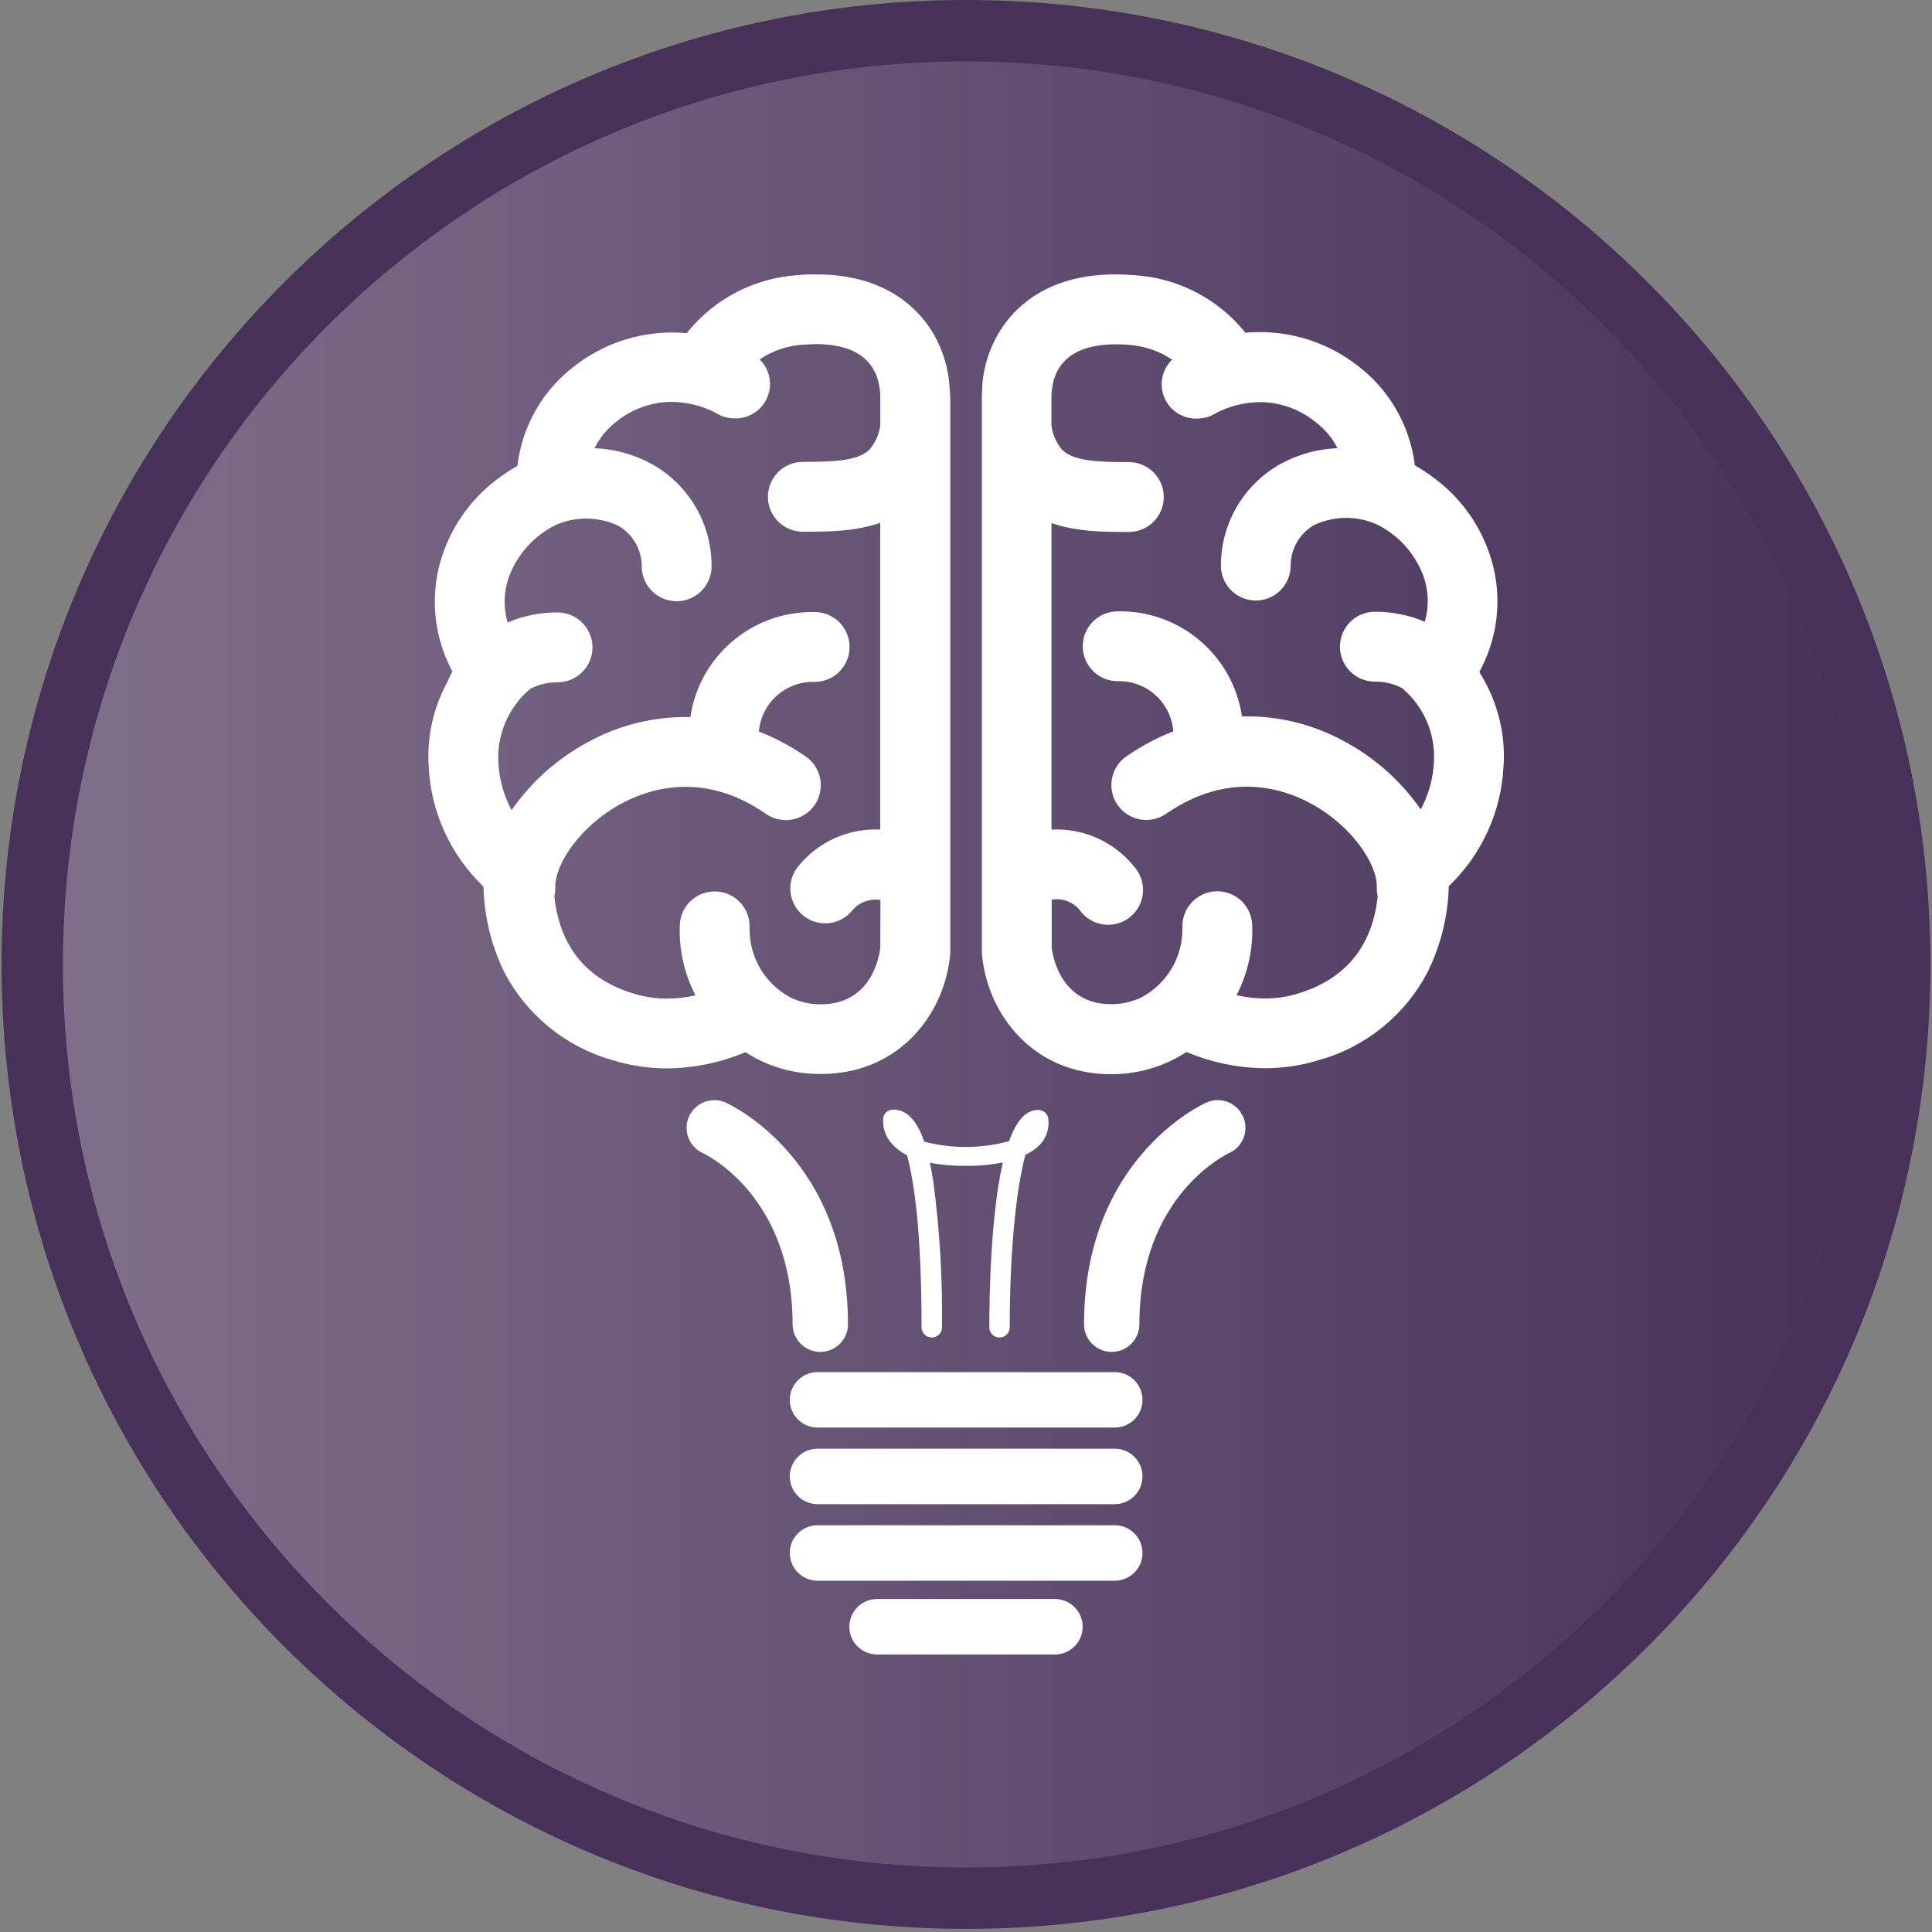 <svg width="60" height="60" viewBox="0 0 60 60" fill="none" xmlns="http://www.w3.org/2000/svg">
<rect x="0" y="0" width="60" height="60" fill="#808080" stroke="none"/>
<path d="M30 59.903C46.542 59.903 59.951 46.493 59.951 29.951C59.951 13.41 46.542 0 30 0C13.458 0 0.049 13.41 0.049 29.951C0.049 46.493 13.458 59.903 30 59.903Z" fill="#473159"/>
<path d="M30.493 12.393V29.512V29.594C30.617 31.186 31.664 32.791 33.471 33.238C33.808 33.32 34.153 33.361 34.499 33.36C35.22 33.365 35.931 33.186 36.564 32.84C36.661 32.786 36.755 32.73 36.848 32.67C37.617 32.996 38.442 33.167 39.277 33.175C39.853 33.176 40.427 33.089 40.977 32.917C42.441 32.505 43.666 31.5 44.356 30.146C44.753 29.327 44.97 28.432 44.993 27.522C46.011 26.547 46.619 25.221 46.693 23.813C46.75 22.984 46.592 22.154 46.234 21.403C46.148 21.22 46.05 21.043 45.943 20.871L45.989 20.779C46.566 19.671 46.663 18.375 46.256 17.194C45.969 16.355 45.459 15.61 44.781 15.039C44.519 14.817 44.236 14.62 43.936 14.451V14.434C43.785 13.216 43.15 12.111 42.175 11.366C41.313 10.689 40.249 10.319 39.153 10.314C38.99 10.314 38.832 10.314 38.679 10.336C37.832 9.278 36.576 8.627 35.223 8.546C35.028 8.531 34.834 8.521 34.649 8.521C32.667 8.521 31.642 9.411 31.132 10.159C30.775 10.688 30.56 11.3 30.508 11.937C30.503 12.088 30.493 12.238 30.493 12.393ZM32.662 27.94C32.984 27.884 33.311 28.003 33.522 28.251C33.751 28.583 34.145 28.761 34.546 28.712C34.946 28.663 35.286 28.396 35.429 28.019C35.571 27.641 35.491 27.216 35.223 26.915C34.602 26.14 33.646 25.712 32.655 25.764V16.244C33.447 16.521 34.312 16.521 35.057 16.521C35.657 16.521 36.142 16.035 36.142 15.436C36.142 14.837 35.657 14.351 35.057 14.351C34.1 14.351 33.34 14.322 32.985 13.968C32.805 13.755 32.689 13.494 32.653 13.217V12.393C32.653 11.973 32.701 10.693 34.649 10.693C34.776 10.693 34.909 10.693 35.05 10.71C35.533 10.741 35.999 10.899 36.401 11.169C36.089 11.472 35.992 11.934 36.156 12.337C36.32 12.739 36.712 13.002 37.147 13.001C37.298 13.001 37.449 12.975 37.591 12.923L37.64 12.894C37.699 12.869 37.756 12.839 37.81 12.804C38.222 12.6 38.674 12.492 39.134 12.488C39.752 12.491 40.352 12.704 40.834 13.091C41.13 13.309 41.371 13.592 41.538 13.919C40.92 13.943 40.316 14.109 39.773 14.405C38.638 15.035 37.93 16.226 37.917 17.524C37.906 17.811 38.009 18.091 38.205 18.302C38.4 18.513 38.671 18.638 38.959 18.649H39C39.584 18.649 40.062 18.187 40.083 17.604C40.07 17.07 40.349 16.571 40.812 16.305C41.426 16.017 42.135 16.009 42.755 16.283C43.432 16.617 43.955 17.2 44.213 17.91C44.37 18.361 44.383 18.851 44.249 19.309C43.758 19.102 43.23 18.996 42.697 18.998C42.098 18.998 41.613 19.484 41.613 20.083C41.613 20.682 42.098 21.168 42.697 21.168C42.991 21.164 43.282 21.233 43.542 21.369C44.222 21.939 44.589 22.797 44.531 23.682C44.503 24.192 44.364 24.689 44.123 25.139C43.511 24.258 42.698 23.533 41.752 23.026C40.779 22.489 39.681 22.221 38.57 22.249C38.289 20.344 36.635 18.946 34.71 18.986C34.111 18.986 33.626 19.472 33.626 20.071C33.626 20.67 34.111 21.155 34.71 21.155C35.609 21.131 36.369 21.816 36.437 22.713C35.923 22.914 35.434 23.175 34.98 23.49C34.488 23.832 34.367 24.508 34.709 25C35.051 25.491 35.727 25.613 36.219 25.27C38.162 23.927 39.862 24.493 40.703 24.95C42 25.652 42.78 26.849 42.758 27.559C42.755 27.652 42.765 27.745 42.787 27.836C42.632 29.247 41.927 30.352 40.331 30.85C39.991 30.956 39.638 31.009 39.282 31.008C38.986 31.008 38.691 30.973 38.402 30.906C38.751 30.232 38.918 29.478 38.888 28.72C38.864 28.122 38.359 27.656 37.761 27.68C37.163 27.704 36.697 28.209 36.721 28.807C36.739 29.71 36.249 30.546 35.453 30.972C35.158 31.115 34.834 31.188 34.506 31.186C32.806 31.186 32.662 29.422 32.662 29.422V27.94Z" fill="white"/>
<path d="M29.483 11.937C29.43 11.301 29.215 10.688 28.858 10.159C28.346 9.413 27.321 8.521 25.341 8.521C25.156 8.521 24.964 8.521 24.768 8.546C23.417 8.634 22.167 9.289 21.326 10.348C21.172 10.334 21.015 10.326 20.852 10.326C19.756 10.331 18.692 10.701 17.83 11.378C16.857 12.121 16.223 13.224 16.071 14.439V14.466C15.772 14.635 15.489 14.832 15.226 15.053C14.548 15.625 14.039 16.369 13.751 17.208C13.344 18.389 13.441 19.686 14.019 20.794L14.048 20.854C13.958 21.051 13.861 21.228 13.773 21.415C13.416 22.166 13.258 22.996 13.314 23.825C13.388 25.233 13.996 26.56 15.015 27.534C15.036 28.441 15.249 29.333 15.641 30.151C16.332 31.505 17.557 32.51 19.02 32.922C19.571 33.094 20.144 33.181 20.721 33.18C21.556 33.172 22.381 33.001 23.15 32.675C23.24 32.735 23.337 32.789 23.434 32.845C24.07 33.188 24.783 33.363 25.506 33.352C25.852 33.353 26.197 33.313 26.534 33.231C28.343 32.784 29.39 31.178 29.512 29.587V29.505V12.393C29.507 12.238 29.497 12.088 29.483 11.937ZM27.338 29.427C27.338 29.427 27.202 31.19 25.494 31.19C25.166 31.193 24.842 31.12 24.547 30.977C23.75 30.551 23.261 29.715 23.279 28.812C23.303 28.214 22.837 27.709 22.239 27.685C21.64 27.661 21.136 28.126 21.112 28.725C21.082 29.483 21.249 30.236 21.598 30.911C21.31 30.978 21.016 31.012 20.721 31.013C20.365 31.014 20.011 30.96 19.671 30.855C18.075 30.369 17.371 29.252 17.215 27.84C17.237 27.75 17.247 27.657 17.244 27.564C17.225 26.854 18.005 25.654 19.3 24.955C20.145 24.498 21.853 23.93 23.786 25.275C24.278 25.617 24.954 25.496 25.296 25.005C25.638 24.513 25.517 23.837 25.025 23.495C24.571 23.18 24.082 22.919 23.568 22.717C23.645 21.826 24.405 21.149 25.3 21.177C25.899 21.177 26.384 20.692 26.384 20.093C26.384 19.494 25.899 19.008 25.3 19.008C23.375 18.968 21.721 20.366 21.44 22.27C20.329 22.242 19.23 22.511 18.258 23.048C17.311 23.555 16.499 24.279 15.887 25.161C15.646 24.711 15.507 24.213 15.479 23.704C15.421 22.819 15.79 21.96 16.47 21.391C16.73 21.255 17.021 21.185 17.315 21.189C17.914 21.189 18.4 20.704 18.4 20.105C18.4 19.506 17.914 19.02 17.315 19.02C16.782 19.018 16.254 19.124 15.763 19.331C15.629 18.872 15.642 18.383 15.799 17.932C16.058 17.222 16.58 16.639 17.257 16.305C17.877 16.031 18.586 16.038 19.2 16.326C19.663 16.593 19.942 17.092 19.929 17.626C19.95 18.209 20.429 18.671 21.012 18.671H21.053C21.341 18.66 21.613 18.536 21.809 18.325C22.005 18.114 22.109 17.834 22.098 17.546C22.09 16.238 21.376 15.036 20.23 14.405C19.686 14.109 19.082 13.943 18.464 13.919C18.627 13.591 18.864 13.305 19.156 13.083C19.639 12.696 20.238 12.484 20.857 12.481C21.316 12.485 21.769 12.593 22.181 12.797C22.234 12.832 22.291 12.862 22.351 12.887L22.399 12.916C22.542 12.968 22.692 12.994 22.844 12.993C23.279 12.995 23.67 12.732 23.834 12.329C23.998 11.927 23.901 11.465 23.59 11.162C23.991 10.892 24.457 10.733 24.94 10.703C25.081 10.703 25.215 10.686 25.341 10.686C27.284 10.686 27.338 11.968 27.338 12.386V13.21C27.301 13.487 27.185 13.747 27.005 13.96C26.65 14.315 25.89 14.344 24.933 14.344C24.334 14.344 23.848 14.83 23.848 15.429C23.848 16.028 24.334 16.513 24.933 16.513C25.678 16.513 26.543 16.513 27.335 16.236V25.764C26.346 25.715 25.395 26.146 24.777 26.92C24.406 27.389 24.486 28.071 24.956 28.442C25.425 28.813 26.107 28.733 26.478 28.263C26.691 28.015 27.02 27.896 27.343 27.952L27.338 29.427Z" fill="white"/>
<path d="M34.62 46.713H25.39C24.914 46.713 24.528 46.327 24.528 45.851C24.528 45.376 24.914 44.99 25.39 44.99H34.62C35.096 44.99 35.481 45.376 35.481 45.851C35.481 46.327 35.096 46.713 34.62 46.713Z" fill="white"/>
<path d="M34.62 44.334H25.39C24.914 44.334 24.528 43.949 24.528 43.473C24.528 42.998 24.914 42.612 25.39 42.612H34.62C35.096 42.612 35.481 42.998 35.481 43.473C35.481 43.949 35.096 44.334 34.62 44.334Z" fill="white"/>
<path d="M34.62 49.091H25.39C24.914 49.091 24.528 48.705 24.528 48.23C24.528 47.754 24.914 47.368 25.39 47.368H34.62C35.096 47.368 35.481 47.754 35.481 48.23C35.481 48.705 35.096 49.091 34.62 49.091Z" fill="white"/>
<path d="M32.762 51.381H27.238C26.762 51.381 26.377 50.996 26.377 50.52C26.377 50.045 26.762 49.659 27.238 49.659H32.762C33.237 49.659 33.623 50.045 33.623 50.52C33.623 50.996 33.237 51.381 32.762 51.381Z" fill="white"/>
<path d="M25.474 41.985C25 41.984 24.616 41.6 24.615 41.126C24.615 37.103 21.862 35.825 21.833 35.813C21.552 35.688 21.36 35.422 21.328 35.116C21.296 34.81 21.43 34.511 21.679 34.33C21.928 34.15 22.255 34.116 22.535 34.241C22.691 34.312 26.334 35.998 26.334 41.126C26.334 41.6 25.949 41.985 25.474 41.985Z" fill="white"/>
<path d="M34.526 41.985C34.051 41.985 33.666 41.6 33.666 41.126C33.666 35.998 37.309 34.309 37.465 34.241C37.898 34.046 38.408 34.239 38.603 34.672C38.798 35.106 38.605 35.615 38.172 35.81C38.048 35.869 35.385 37.159 35.385 41.126C35.385 41.6 35 41.985 34.526 41.985Z" fill="white"/>
<path d="M32.551 34.713C32.517 34.569 32.387 34.468 32.24 34.47C31.866 34.47 31.572 34.79 31.336 35.441C30.474 35.675 29.567 35.68 28.703 35.456C28.472 34.788 28.159 34.46 27.743 34.46C27.594 34.455 27.462 34.557 27.43 34.703C27.399 35.008 27.502 35.312 27.712 35.536C27.842 35.676 27.997 35.792 28.168 35.876C28.377 36.636 28.62 38.181 28.62 41.247C28.635 41.411 28.772 41.537 28.937 41.537C29.102 41.537 29.24 41.411 29.254 41.247C29.275 39.725 29.185 38.204 28.985 36.695C28.951 36.486 28.917 36.289 28.878 36.112C29.242 36.179 29.612 36.211 29.983 36.206C30.373 36.211 30.762 36.176 31.144 36.102C30.765 37.754 30.724 40.232 30.724 41.247C30.738 41.411 30.876 41.537 31.041 41.537C31.206 41.537 31.343 41.411 31.358 41.247C31.358 38.976 31.538 37.02 31.844 35.864C32.017 35.786 32.175 35.675 32.308 35.538C32.511 35.315 32.6 35.011 32.551 34.713Z" fill="white"/>
<path opacity="0.3" d="M30 57.996C45.489 57.996 58.044 45.44 58.044 29.951C58.044 14.463 45.489 1.907 30 1.907C14.511 1.907 1.955 14.463 1.955 29.951C1.955 45.44 14.511 57.996 30 57.996Z" fill="url(#paint0_linear)"/>
<defs>
<linearGradient id="paint0_linear" x1="1.955" y1="29.951" x2="58.044" y2="29.951" gradientUnits="userSpaceOnUse">
<stop stop-color="white"/>
<stop offset="1" stop-color="white" stop-opacity="0"/>
</linearGradient>
</defs>
</svg>
